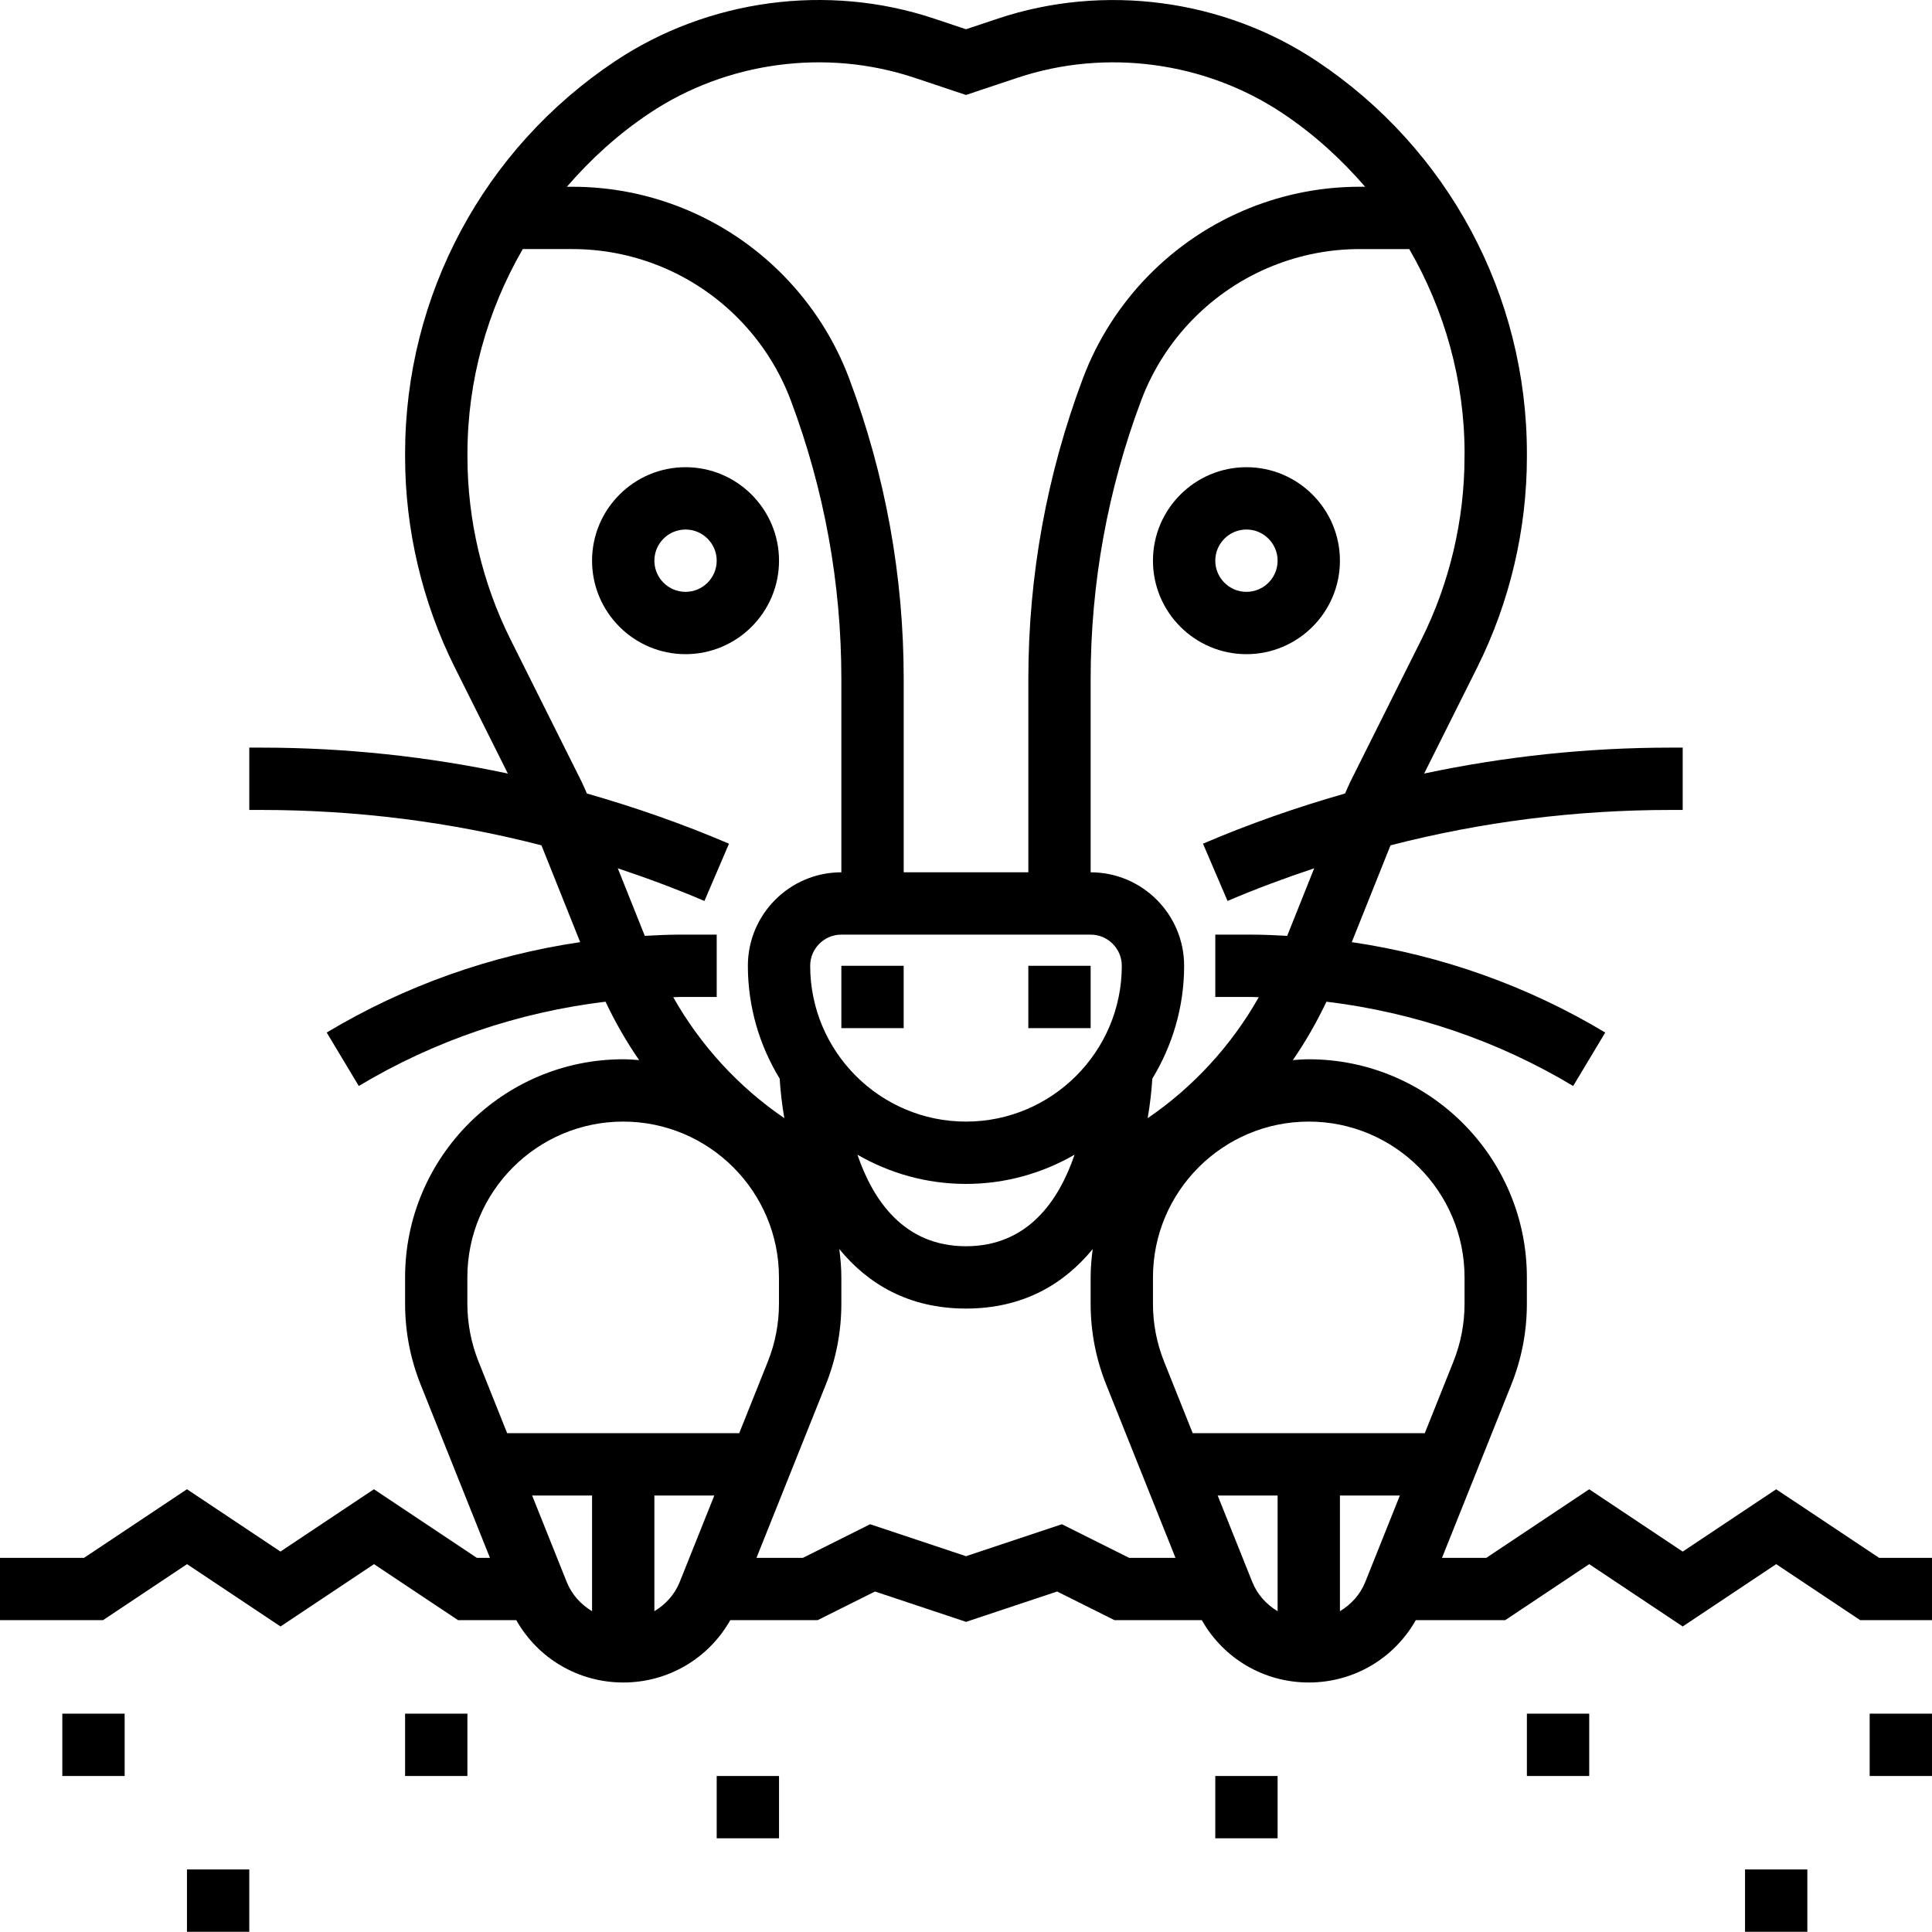 <svg height="496pt" viewBox="0 0 496 496" width="496pt" xmlns="http://www.w3.org/2000/svg" xmlns:xlink="http://www.w3.org/1999/xlink"><path fill="#000000" d="m280 263.945h-16v-16h16zm-64 0h16v-16h-16zm266.426 136h13.574v16h-18.426l-21.574-14.383-24 16-24-16-21.574 14.383h-22.953c-5.57 9.832-15.922 16-27.465 16-11.543 0-21.902-6.168-27.465-16h-22.414l-14.73-7.359-23.383 7.793-23.383-7.793-14.73 7.359h-22.422c-5.57 9.832-15.922 16-27.465 16s-21.902-6.168-27.465-16h-14.949l-21.578-14.383-24 16-24-16-21.574 14.383h-26.449v-16h21.574l26.426-17.613 24 16 24-16 26.426 17.613h3.359l-17.777-44.445c-2.664-6.641-4.008-13.641-4.008-20.801v-6.754c0-30.871 25.121-56 56-56 1.375 0 2.727.113 4.078.211-3.277-4.738-6.133-9.754-8.629-14.992-22.328 2.695-43.93 10-63.336 21.641l-8.234-13.723c20.016-12.008 42.152-19.824 65.074-23.207l-9.945-24.855c-23.398-6.031-47.465-9.082-71.945-9.082h-3.062v-16h3.07c21.457 0 42.609 2.258 63.312 6.656l-13.605-27.207c-8.363-16.719-12.777-35.441-12.777-54.129v-.832c0-40.559 20.152-78.207 53.895-100.703 23.898-15.945 54.578-20.07 81.875-10.961l8.23 2.746 8.223-2.746c27.305-9.094 57.984-4.977 81.883 10.961 33.742 22.496 53.895 60.145 53.895 100.703v.832c0 18.688-4.414 37.41-12.777 54.129l-13.605 27.207c20.703-4.398 41.848-6.656 63.312-6.656h3.07v16h-3.07c-24.48 0-48.547 3.051-71.945 9.082l-9.945 24.855c22.922 3.375 45.066 11.199 65.074 23.207l-8.234 13.723c-19.398-11.641-41.008-18.945-63.336-21.641-2.496 5.23-5.352 10.246-8.633 14.992 1.355-.098 2.707-.211 4.082-.211 30.879 0 56 25.129 56 56v6.762c0 7.16-1.344 14.16-4.008 20.801l-17.785 44.445h11.367l26.426-17.613 24 16 24-16zm-146.426-112c-22.055 0-40 17.945-40 40v6.762c0 5.121.961 10.113 2.855 14.855l7.352 18.383h59.578l7.352-18.383c1.895-4.75 2.855-9.742 2.855-14.855v-6.762c.008-22.055-17.938-40-39.992-40zm-120-48c-4.406 0-8 3.586-8 8 0 22.059 17.945 40 40 40s40-17.941 40-40c0-4.414-3.594-8-8-8zm4.129 56.496c4.039 11.84 12.031 23.504 27.871 23.504s23.84-11.664 27.871-23.504c-8.215 4.746-17.719 7.504-27.871 7.504s-19.656-2.758-27.871-7.504zm155.871-180c0-18.781-5.113-36.766-14.199-52.496h-12.711c-7.664 0-15.16 1.449-22.266 4.289-15.617 6.242-27.961 18.855-33.863 34.602-8.602 22.934-12.961 46.977-12.961 71.465v49.645c13.23 0 24 10.77 24 24 0 10.617-3.023 20.512-8.168 28.977-.191 3.168-.586 6.594-1.191 10.145 11.734-8 21.504-18.664 28.52-31.055-.609-.008-1.199-.066-1.809-.066h-9.352v-16h9.352c3.047 0 6.082.152 9.105.312l6.934-17.344c-7.488 2.512-14.918 5.25-22.246 8.387l-6.305-14.707c11.945-5.117 24.137-9.359 36.48-12.887.473-1.023.879-2.07 1.383-3.078l18.191-36.395c7.258-14.504 11.09-30.75 11.09-46.969v-.824zm-230.457-68.496h1.379c9.711 0 19.199 1.832 28.207 5.434 19.781 7.91 35.422 23.887 42.902 43.848 9.273 24.727 13.977 50.664 13.977 77.074v49.645h32v-49.645c0-26.41 4.703-52.348 13.977-77.082 7.48-19.953 23.121-35.93 42.902-43.84 9-3.602 18.496-5.434 28.203-5.434h1.375c-6.145-7.117-13.191-13.543-21.234-18.895-19.832-13.223-45.285-16.648-67.941-9.105l-13.289 4.434-13.289-4.434c-22.656-7.543-48.102-4.125-67.941 9.105-8.035 5.352-15.09 11.777-21.227 18.895zm38.457 192v16h-9.352c-.609 0-1.199.059-1.809.066 7.016 12.398 16.785 23.055 28.52 31.055-.605-3.551-1-6.977-1.191-10.145-5.152-8.465-8.168-18.359-8.168-28.977 0-13.23 10.77-24 24-24v-49.645c0-24.488-4.359-48.523-12.961-71.457-5.902-15.754-18.246-28.367-33.855-34.609-7.113-2.84-14.598-4.289-22.262-4.289h-12.715c-9.086 15.73-14.199 33.715-14.199 52.496v.832c0 16.219 3.832 32.465 11.09 46.969l18.191 36.395c.504 1.008.91 2.055 1.383 3.078 12.352 3.535 24.535 7.77 36.48 12.887l-6.305 14.707c-7.32-3.137-14.75-5.883-22.246-8.395l6.934 17.344c3.031-.16 6.066-.312 9.105-.312zm-61.145 109.617 7.352 18.383h59.57l7.352-18.383c1.895-4.75 2.855-9.742 2.855-14.855v-6.762c0-22.055-17.945-40-40-40s-40 17.945-40 40v6.762c.016 5.113.977 10.105 2.871 14.855zm29.145 64.082v-29.699h-15.383l8.871 22.168c1.305 3.266 3.648 5.809 6.512 7.531zm31.383-29.699h-15.383v29.699c2.863-1.723 5.207-4.258 6.512-7.523zm106.504 16h11.898l-17.777-44.445c-2.664-6.641-4.008-13.641-4.008-20.801v-6.754c0-2.469.215-4.879.527-7.27-7.359 8.969-17.832 15.27-32.527 15.27s-25.168-6.301-32.527-15.27c.312 2.383.527 4.801.527 7.27v6.762c0 7.16-1.344 14.16-4.008 20.801l-17.785 44.445h11.906l17.27-8.637 24.617 8.207 24.617-8.207zm38.113 13.699v-29.699h-15.383l8.871 22.168c1.305 3.266 3.648 5.809 6.512 7.531zm31.383-29.699h-15.383v29.699c2.863-1.723 5.207-4.258 6.512-7.523zm-327.383 56h-16v16h16zm32 40h-16v16h16zm56-40h-16v16h16zm64 16v16h16v-16zm296 0h16v-16h-16zm-32 40h16v-16h-16zm-40-56h-16v16h16zm-96 16v16h16v-16zm32-312c0 13.234-10.77 24-24 24s-24-10.766-24-24c0-13.23 10.77-24 24-24s24 10.77 24 24zm-16 0c0-4.414-3.594-8-8-8s-8 3.586-8 8c0 4.418 3.594 8 8 8s8-3.582 8-8zm-152 24c-13.23 0-24-10.766-24-24 0-13.23 10.77-24 24-24s24 10.77 24 24c0 13.234-10.77 24-24 24zm8-24c0-4.414-3.594-8-8-8s-8 3.586-8 8c0 4.418 3.594 8 8 8s8-3.582 8-8zm0 0"/></svg>
